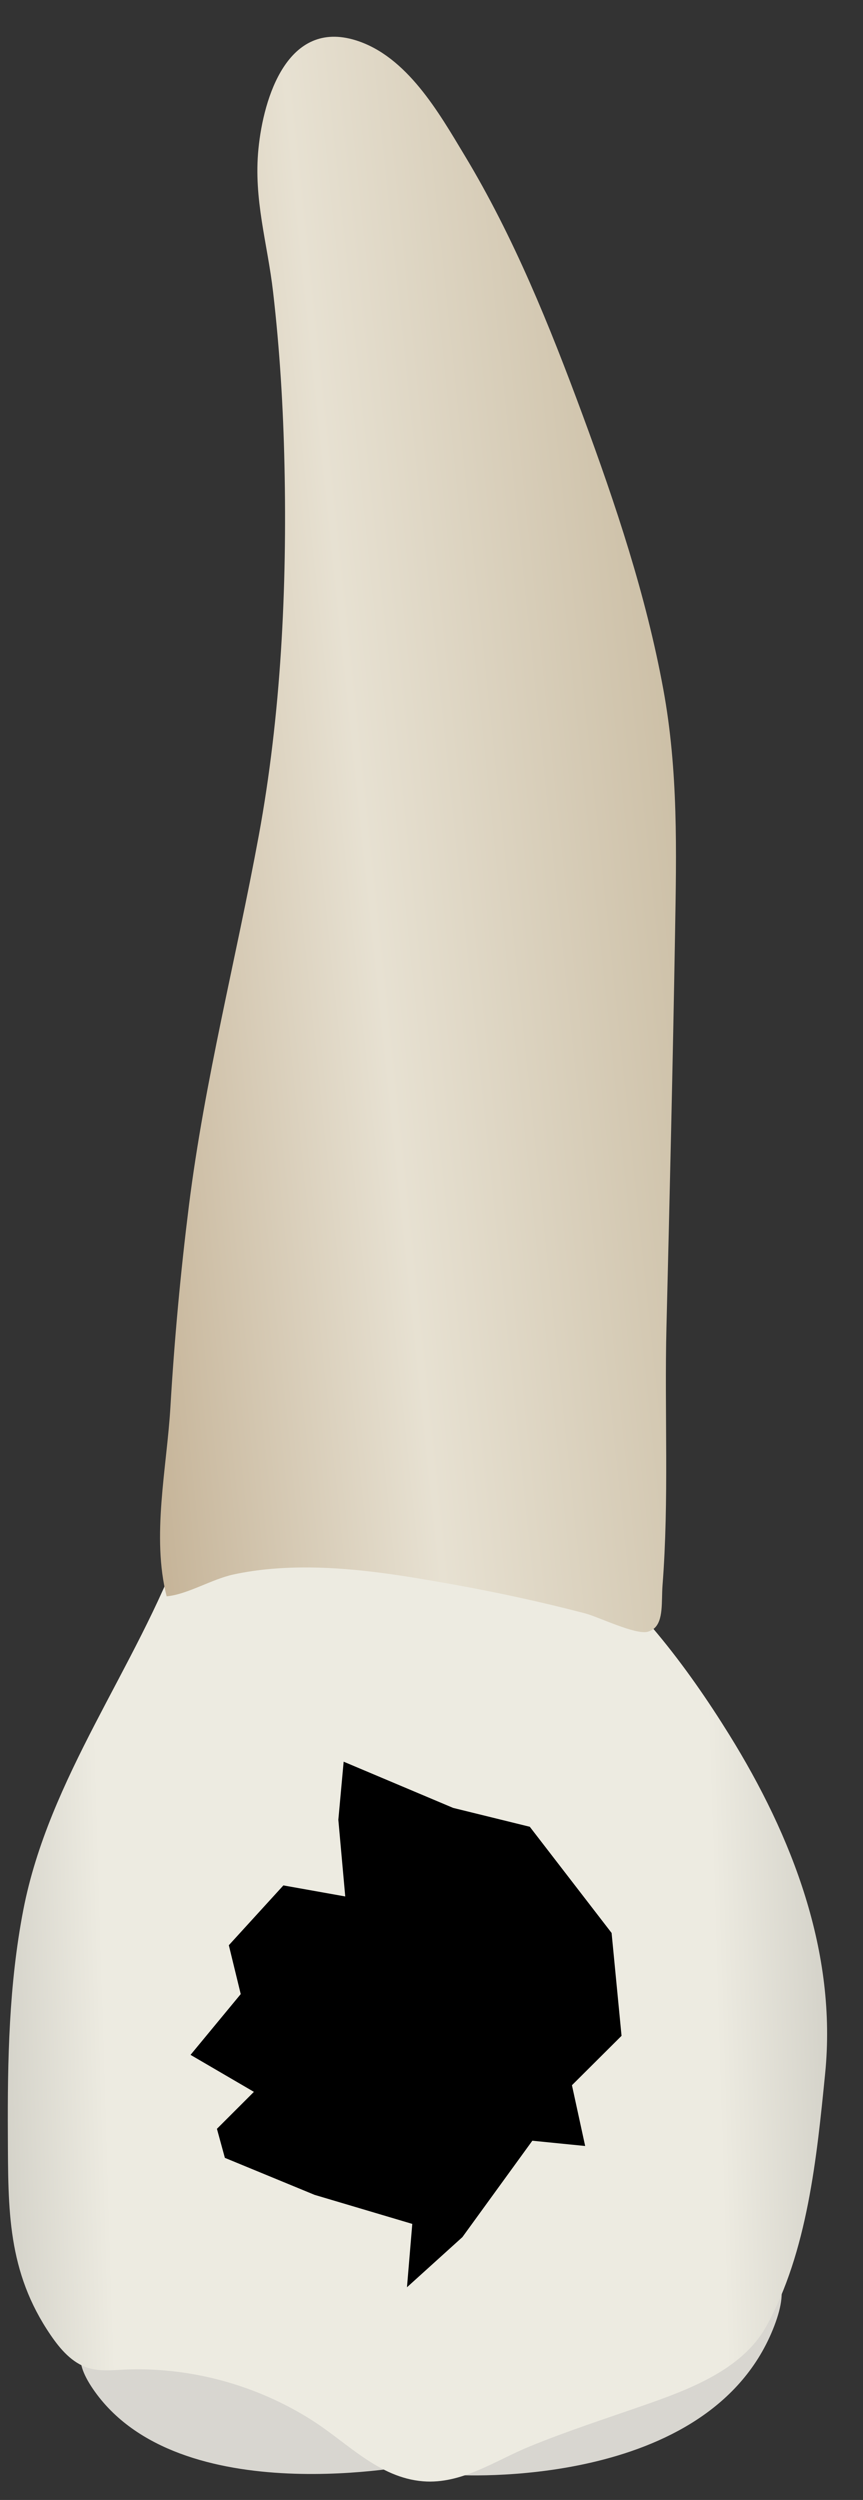 <svg width="19" height="55" viewBox="0 0 19 55" fill="none" xmlns="http://www.w3.org/2000/svg">
<rect x="0" y="0" width="19" height="55" fill="#333333" stroke="none"/>
<path d="M9.223 54.214C9.223 54.214 3.924 55.309 2.046 52.557C0.168 49.804 8.591 52.553 9.223 54.214Z" fill="#D8D6D0"/>
<path d="M10 54.449C10 54.449 15.643 54.83 17.047 51.171C18.451 47.512 10.333 52.331 10 54.449Z" fill="#D8D6D0"/>
<path d="M12.253 33.918C12.336 33.959 12.415 34.005 12.489 34.057C13.927 35.061 15.139 36.689 16.053 38.161C17.442 40.397 18.434 42.956 18.166 45.625C17.984 47.45 17.779 49.548 16.867 51.187C16.335 52.144 15.138 52.582 14.163 52.922C13.328 53.213 12.485 53.486 11.666 53.821C10.909 54.13 10.167 54.658 9.315 54.59C8.336 54.511 7.652 53.744 6.868 53.246C5.639 52.465 4.167 52.064 2.711 52.134C2.455 52.147 2.193 52.172 1.947 52.097C1.589 51.989 1.328 51.685 1.117 51.376C0.156 49.972 0.181 48.612 0.173 46.98C0.164 45.322 0.197 43.653 0.513 42.02C1.076 39.109 2.998 36.702 4.009 33.955C4.067 33.797 4.125 33.635 4.232 33.504C4.414 33.28 4.713 33.184 5.001 33.161C5.539 33.117 6.082 33.2 6.616 33.258C7.629 33.367 8.618 33.48 9.636 33.549C10.443 33.605 11.501 33.546 12.253 33.918Z" fill="url(#paint0_linear_82_7812)"/>
<path d="M14.395 35.832C14.358 35.861 14.315 35.884 14.262 35.899C13.995 35.974 13.173 35.571 12.882 35.495C11.918 35.243 10.943 35.032 9.962 34.856C8.923 34.67 7.873 34.494 6.815 34.485C6.254 34.481 5.691 34.52 5.142 34.639C4.655 34.744 4.13 35.078 3.669 35.12C3.333 33.809 3.674 32.285 3.752 30.954C3.839 29.474 3.975 27.997 4.159 26.527C4.506 23.766 5.195 21.109 5.697 18.384C6.186 15.733 6.322 12.931 6.263 10.232C6.236 8.962 6.159 7.691 6.013 6.429C5.89 5.353 5.579 4.389 5.69 3.274C5.802 2.14 6.334 0.422 7.831 0.886C8.959 1.236 9.661 2.476 10.229 3.419C11.313 5.214 12.102 7.17 12.829 9.136C13.555 11.1 14.224 13.098 14.603 15.162C14.934 16.961 14.893 18.723 14.862 20.54C14.813 23.424 14.744 26.308 14.673 29.192C14.627 31.053 14.733 32.995 14.586 34.882C14.56 35.235 14.612 35.654 14.395 35.832Z" fill="url(#paint1_linear_82_7812)"/>
<path d="M7.601 41.723L6.239 41.48L5.038 42.796L5.3 43.871L4.195 45.208L5.59 46.022L4.776 46.835L4.951 47.474L6.926 48.288L9.077 48.927L8.96 50.321L10.18 49.218L11.72 47.097L12.883 47.213L12.592 45.876L13.684 44.789L13.465 42.526L11.664 40.19L9.977 39.775L7.566 38.758L7.449 40.036L7.601 41.723Z" fill="black"/>
<defs>
<linearGradient id="paint0_linear_82_7812" x1="-5.777" y1="44.277" x2="24.459" y2="43.346" gradientUnits="userSpaceOnUse">
<stop stop-color="#94938C"/>
<stop offset="0.267" stop-color="#EDEBE1"/>
<stop offset="0.712" stop-color="#EDEBE1"/>
<stop offset="1" stop-color="#94938C"/>
</linearGradient>
<linearGradient id="paint1_linear_82_7812" x1="0.759" y1="19.407" x2="15.119" y2="17.899" gradientUnits="userSpaceOnUse">
<stop stop-color="#BFAB8D"/>
<stop offset="0.508" stop-color="#E7E1D2"/>
<stop offset="1" stop-color="#CCBFA6"/>
</linearGradient>
</defs>
</svg>
